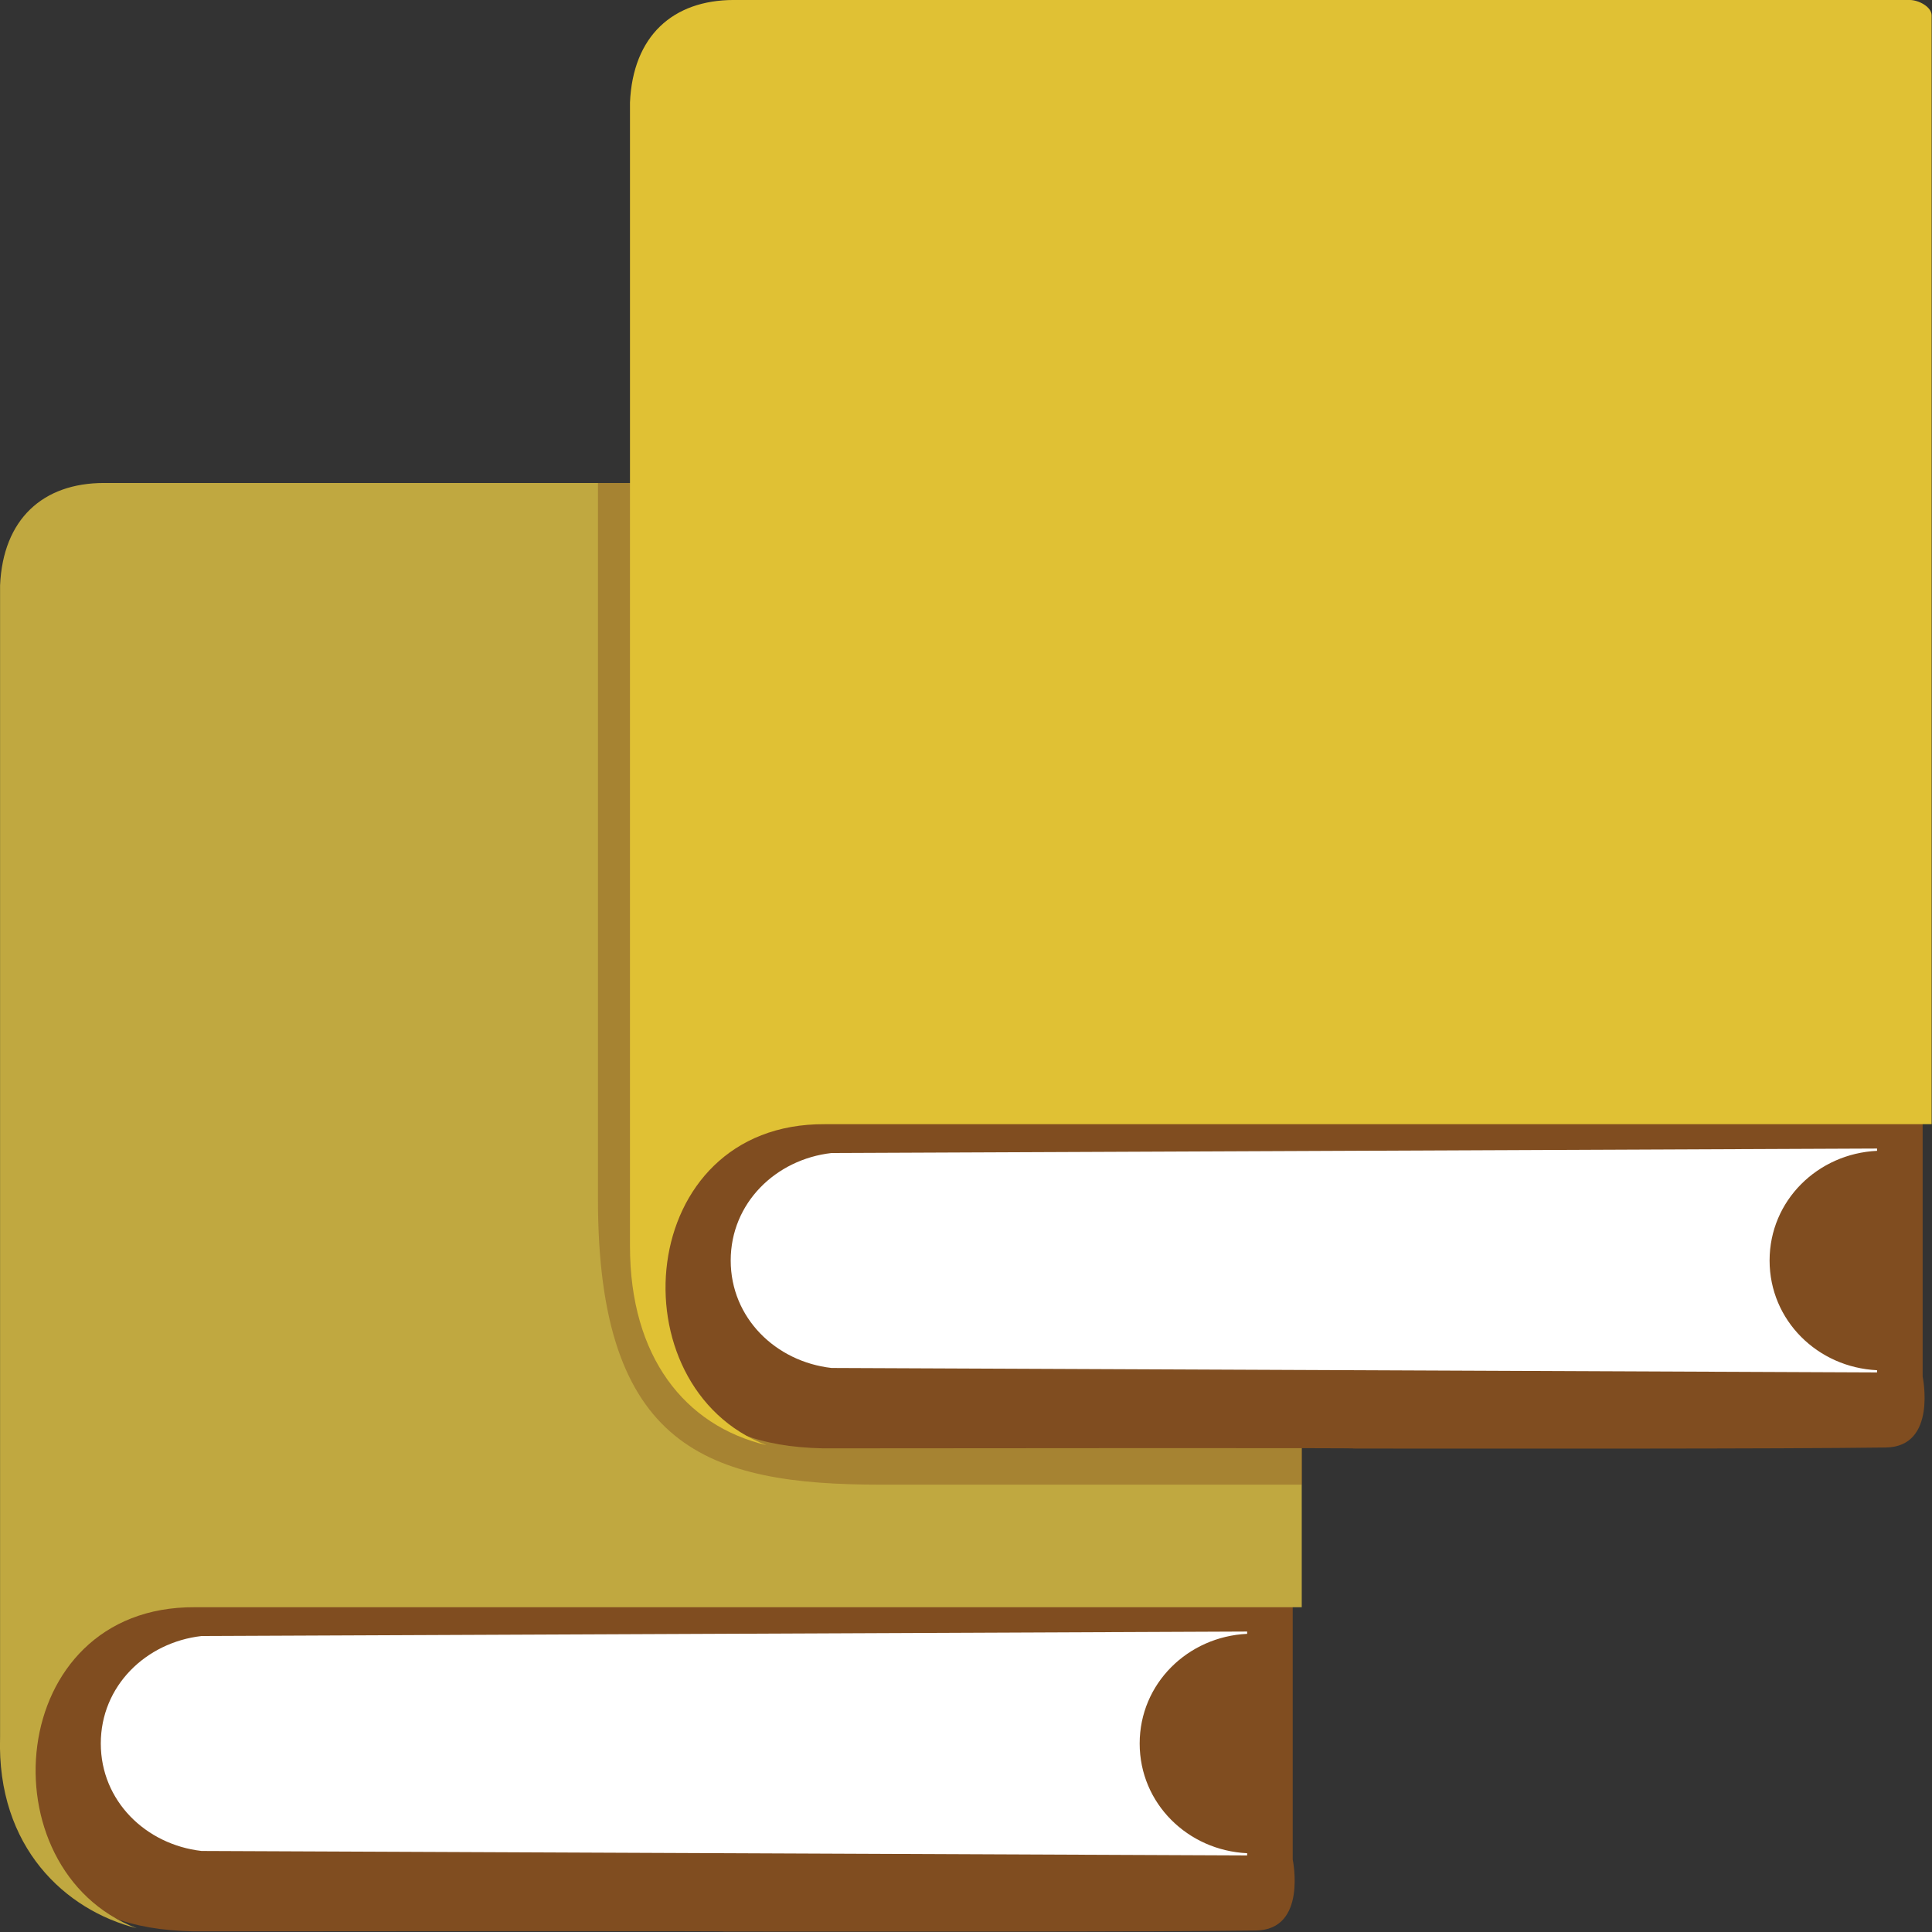 <svg width="48" version="1.1" xmlns="http://www.w3.org/2000/svg" height="48">
<rect width="100%" height="100%" fill="#333333" stroke="none"/>
<g style="stroke:none" id="g4">
<g style="line-height:125%" id="g4169" transform="matrix(0.837,0,0,0.837,-3.918,9.907)">
<path style="fill:#804d20" id="path4368" d="m 4.957,38.181 c -0.045,-12.085 -0.119,-17.335 -0,-32.194 l 4.331,-3.336 33.765,.278 v 40.432 c 0,0 0.439,2.085 -1.093,2.106 -3.279,0.043 -10.922,0.032 -15.897,0.031 0,0 2.591,-0.025 -15.647,-0.006 -3.696,-0.076 -5.522,-1.975 -5.459,-7.311 Z "/>
<g style="color:#000" id="g7">
<path style="fill:#fff" id="path2489" d="m 41.7,36.593 -31.036,.133 c -1.655,0.189 -2.991,1.485 -2.991,3.19 0,1.705 1.336,3.001 2.991,3.19 l 31.036,.133 v -0.066 c -1.76,-0.083 -3.19,-1.476 -3.19,-3.256 0,-1.781 1.43,-3.173 3.19,-3.256 v -0.066 z "/>
<path style="fill:#c0a840" id="path2784" d="m 7.768,2.5 c -1.815,0 -2.999,1.073 -3.085,3.043 v 34.188 c -0.098,3.273 1.943,5.134 4.054,5.668 -4.519,-1.734 -3.921,-9.561 1.728,-9.528 h 32.856 l -.001,-32.912 c -4e-06,-0.257 -0.39,-0.458 -0.651,-0.458 z "/>
</g>
</g>
<path style="opacity:.4;fill:#804d20;fill-rule:evenodd;stroke-linejoin:round;stroke-linecap:round;stroke-miterlimit:0" id="rect4185" d="m 14.856,12 17.495,0 0,24.886 -10.467,0 c -4.304,1e-06 -7.028,-0.91 -7.028,-7.093 z "/>
<g style="line-height:125%" id="g4175" transform="matrix(0.837,0,0,0.837,11.732,-2.093)">
<path style="fill:#804d20" id="path4177" d="m 4.957,38.181 c -0.045,-12.085 -0.119,-17.335 -0,-32.194 l 4.331,-3.336 33.765,.278 v 40.432 c 0,0 0.439,2.085 -1.093,2.106 -3.279,0.043 -10.922,0.032 -15.897,0.031 0,0 2.591,-0.025 -15.647,-0.006 -3.696,-0.076 -5.522,-1.975 -5.459,-7.311 Z "/>
<g style="color:#000" id="g4179">
<path style="fill:#fff" id="path4181" d="m 41.7,36.593 -31.036,.133 c -1.655,0.189 -2.991,1.485 -2.991,3.19 0,1.705 1.336,3.001 2.991,3.19 l 31.036,.133 v -0.066 c -1.76,-0.083 -3.19,-1.476 -3.19,-3.256 0,-1.781 1.43,-3.173 3.19,-3.256 v -0.066 z "/>
<path style="fill:#e0c134" id="path4183" d="m 7.768,2.5 c -1.815,0 -2.999,1.073 -3.085,3.043 v 33.949 c 0,3.275 1.62,5.327 4.054,5.906 -4.519,-1.734 -3.921,-9.561 1.728,-9.528 h 32.855 v -32.912 c 0,-0.257 -0.39,-0.458 -0.651,-0.458 z "/>
</g>
</g>
</g>
</svg>
